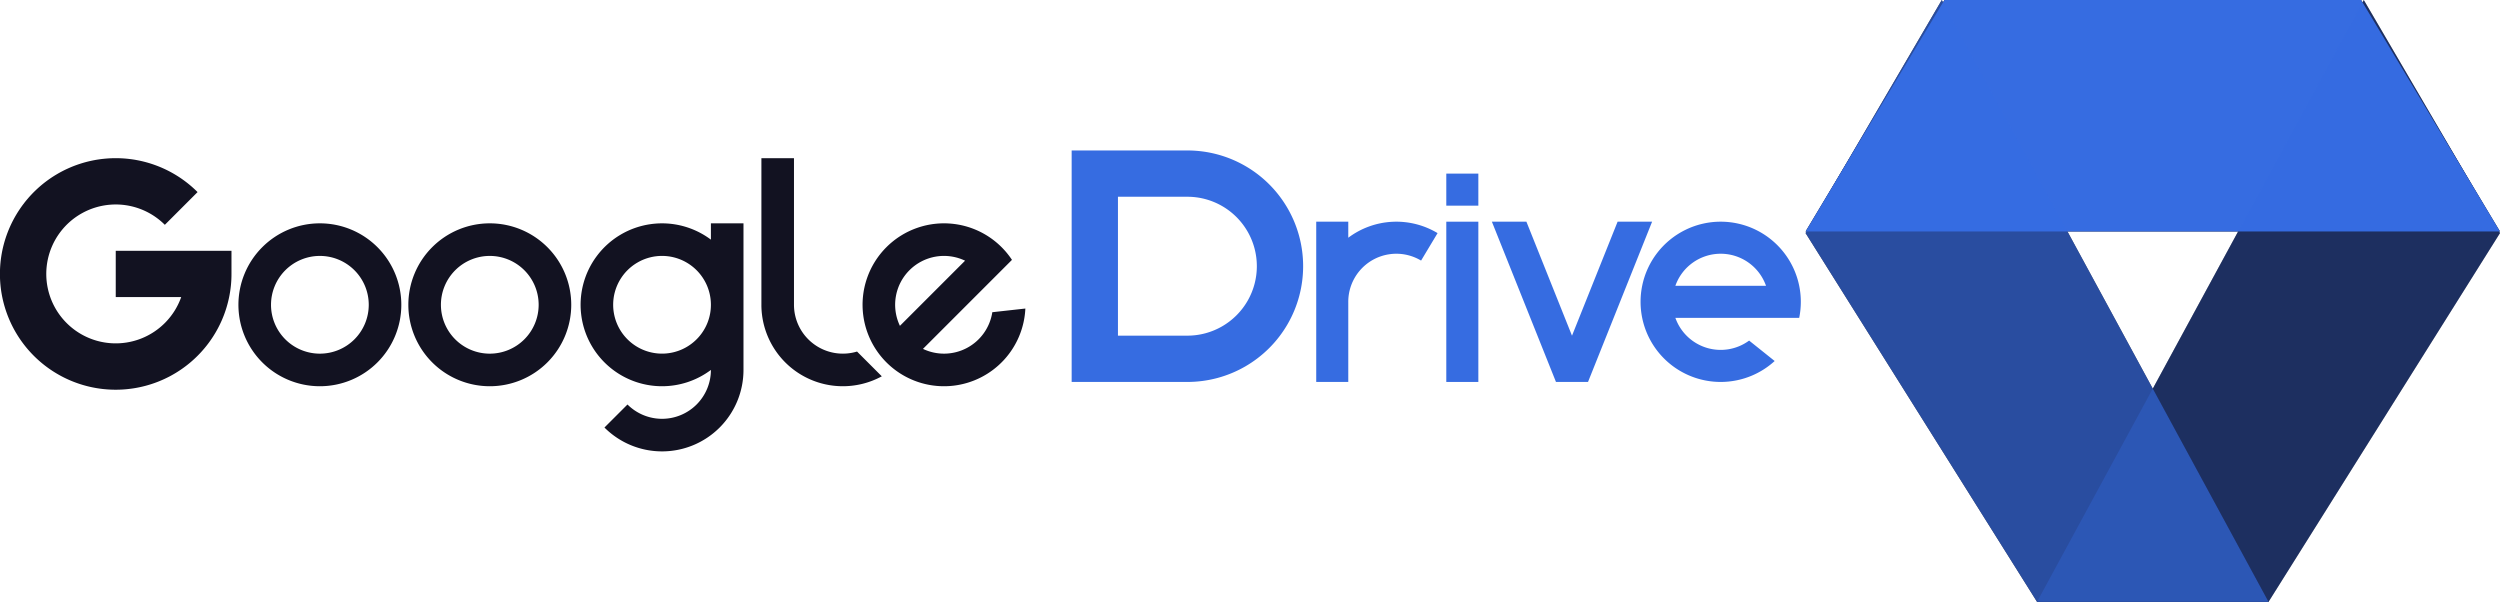 <svg xmlns="http://www.w3.org/2000/svg" viewBox="0 0 1080 260"><defs><style>.cls-1,.cls-3,.cls-4{fill:#366ce1;}.cls-2{fill:#121221;}.cls-3{opacity:0.66;}.cls-4{opacity:0.33;}</style></defs><title>googledrive</title><g id="Слой_2" data-name="Слой 2"><g id="Work_space" data-name="Work space"><g id="googledrive"><path class="cls-1" d="M512.955,65h-50V165h50a50,50,0,0,0,0-100Zm0,80h-30V85h30a30,30,0,0,1,0,60Z"/><polygon class="cls-1" points="713.71 95.769 686.558 163.664 686.025 165 672.179 165 671.646 163.664 644.493 95.769 659.406 95.769 679.102 145.02 698.805 95.769 713.71 95.769"/><rect class="cls-1" x="624.801" y="95.769" width="13.846" height="69.231"/><rect class="cls-1" x="624.801" y="75" width="13.846" height="13.846"/><path class="cls-1" d="M777.256,137.308a34.633,34.633,0,0,0,0-13.846,34.616,34.616,0,0,0-67.833,0,34.633,34.633,0,0,0,0,13.846,34.606,34.606,0,0,0,57.233,18.65q-5.514-4.413-11.035-8.826a20.764,20.764,0,0,1-31.86-9.824Zm-33.917-27.693a20.754,20.754,0,0,1,19.579,13.847H723.761A20.754,20.754,0,0,1,743.339,109.615Z"/><path class="cls-1" d="M621.032,100.705q-3.562,5.94-7.124,11.873a20.763,20.763,0,0,0-31.452,17.807V165H568.61V95.769h13.846v6.93a34.587,34.587,0,0,1,38.576-1.994Z"/><path class="cls-2" d="M138.185,96.481a35.186,35.186,0,1,0,35.185,35.186A35.189,35.189,0,0,0,138.185,96.481Zm0,56.3A21.111,21.111,0,1,1,159.3,131.667,21.11,21.11,0,0,1,138.185,152.778Z"/><path class="cls-2" d="M211.593,96.481a35.186,35.186,0,1,0,35.185,35.186A35.189,35.189,0,0,0,211.593,96.481Zm0,56.3A21.111,21.111,0,1,1,232.7,131.667,21.11,21.11,0,0,1,211.593,152.778Z"/><path class="cls-2" d="M100,108.333v10a49.16,49.16,0,0,1-1.01,10,50.013,50.013,0,1,1-13.64-45.35L71.21,97.123a30,30,0,1,0,7.07,31.21H50v-20Z"/><path class="cls-2" d="M380.937,162.566a35.182,35.182,0,0,1-52.011-30.9V68.333H343v63.334a21.115,21.115,0,0,0,27.24,20.2Z"/><path class="cls-2" d="M437.168,112.265a35.212,35.212,0,0,0-9.952-9.951,35.185,35.185,0,0,0-48.754,48.754,35.2,35.2,0,0,0,9.952,9.952,35.177,35.177,0,0,0,54.541-27.731q-7.136.791-14.276,1.587a21.106,21.106,0,0,1-29.96,15.839Zm-44.281,4.474a21.1,21.1,0,0,1,24.024-4.12l-28.144,28.144A21.1,21.1,0,0,1,392.887,116.739Z"/><path class="cls-2" d="M307.111,96.481v7.045a35.179,35.179,0,1,0-42.222,56.282.007.007,0,0,0,.007.007,35.161,35.161,0,0,0,42.215-.007v.007a21.108,21.108,0,0,1-36.037,14.925l-9.95,9.951a35.18,35.18,0,0,0,60.061-24.876V96.481Zm-5.383,49.26a21.111,21.111,0,0,1-36.839-14.067v-.007a21.111,21.111,0,1,1,42.222,0v.007A21,21,0,0,1,301.728,145.741Z"/><path class="cls-2" d="M1020,0l60,100H780L840,0Z"/><path class="cls-2" d="M780,100.682,838.849,0,980,260H880Z"/><path class="cls-2" d="M1080,100.682,1021.151,0,880,260H980Z"/><path class="cls-1" d="M1020,0l60,100H780L840,0Z"/><path class="cls-3" d="M780,100.682,838.849,0,980,260H880Z"/><path class="cls-4" d="M1080,100.682,1021.151,0,880,260H980Z"/></g></g></g></svg>